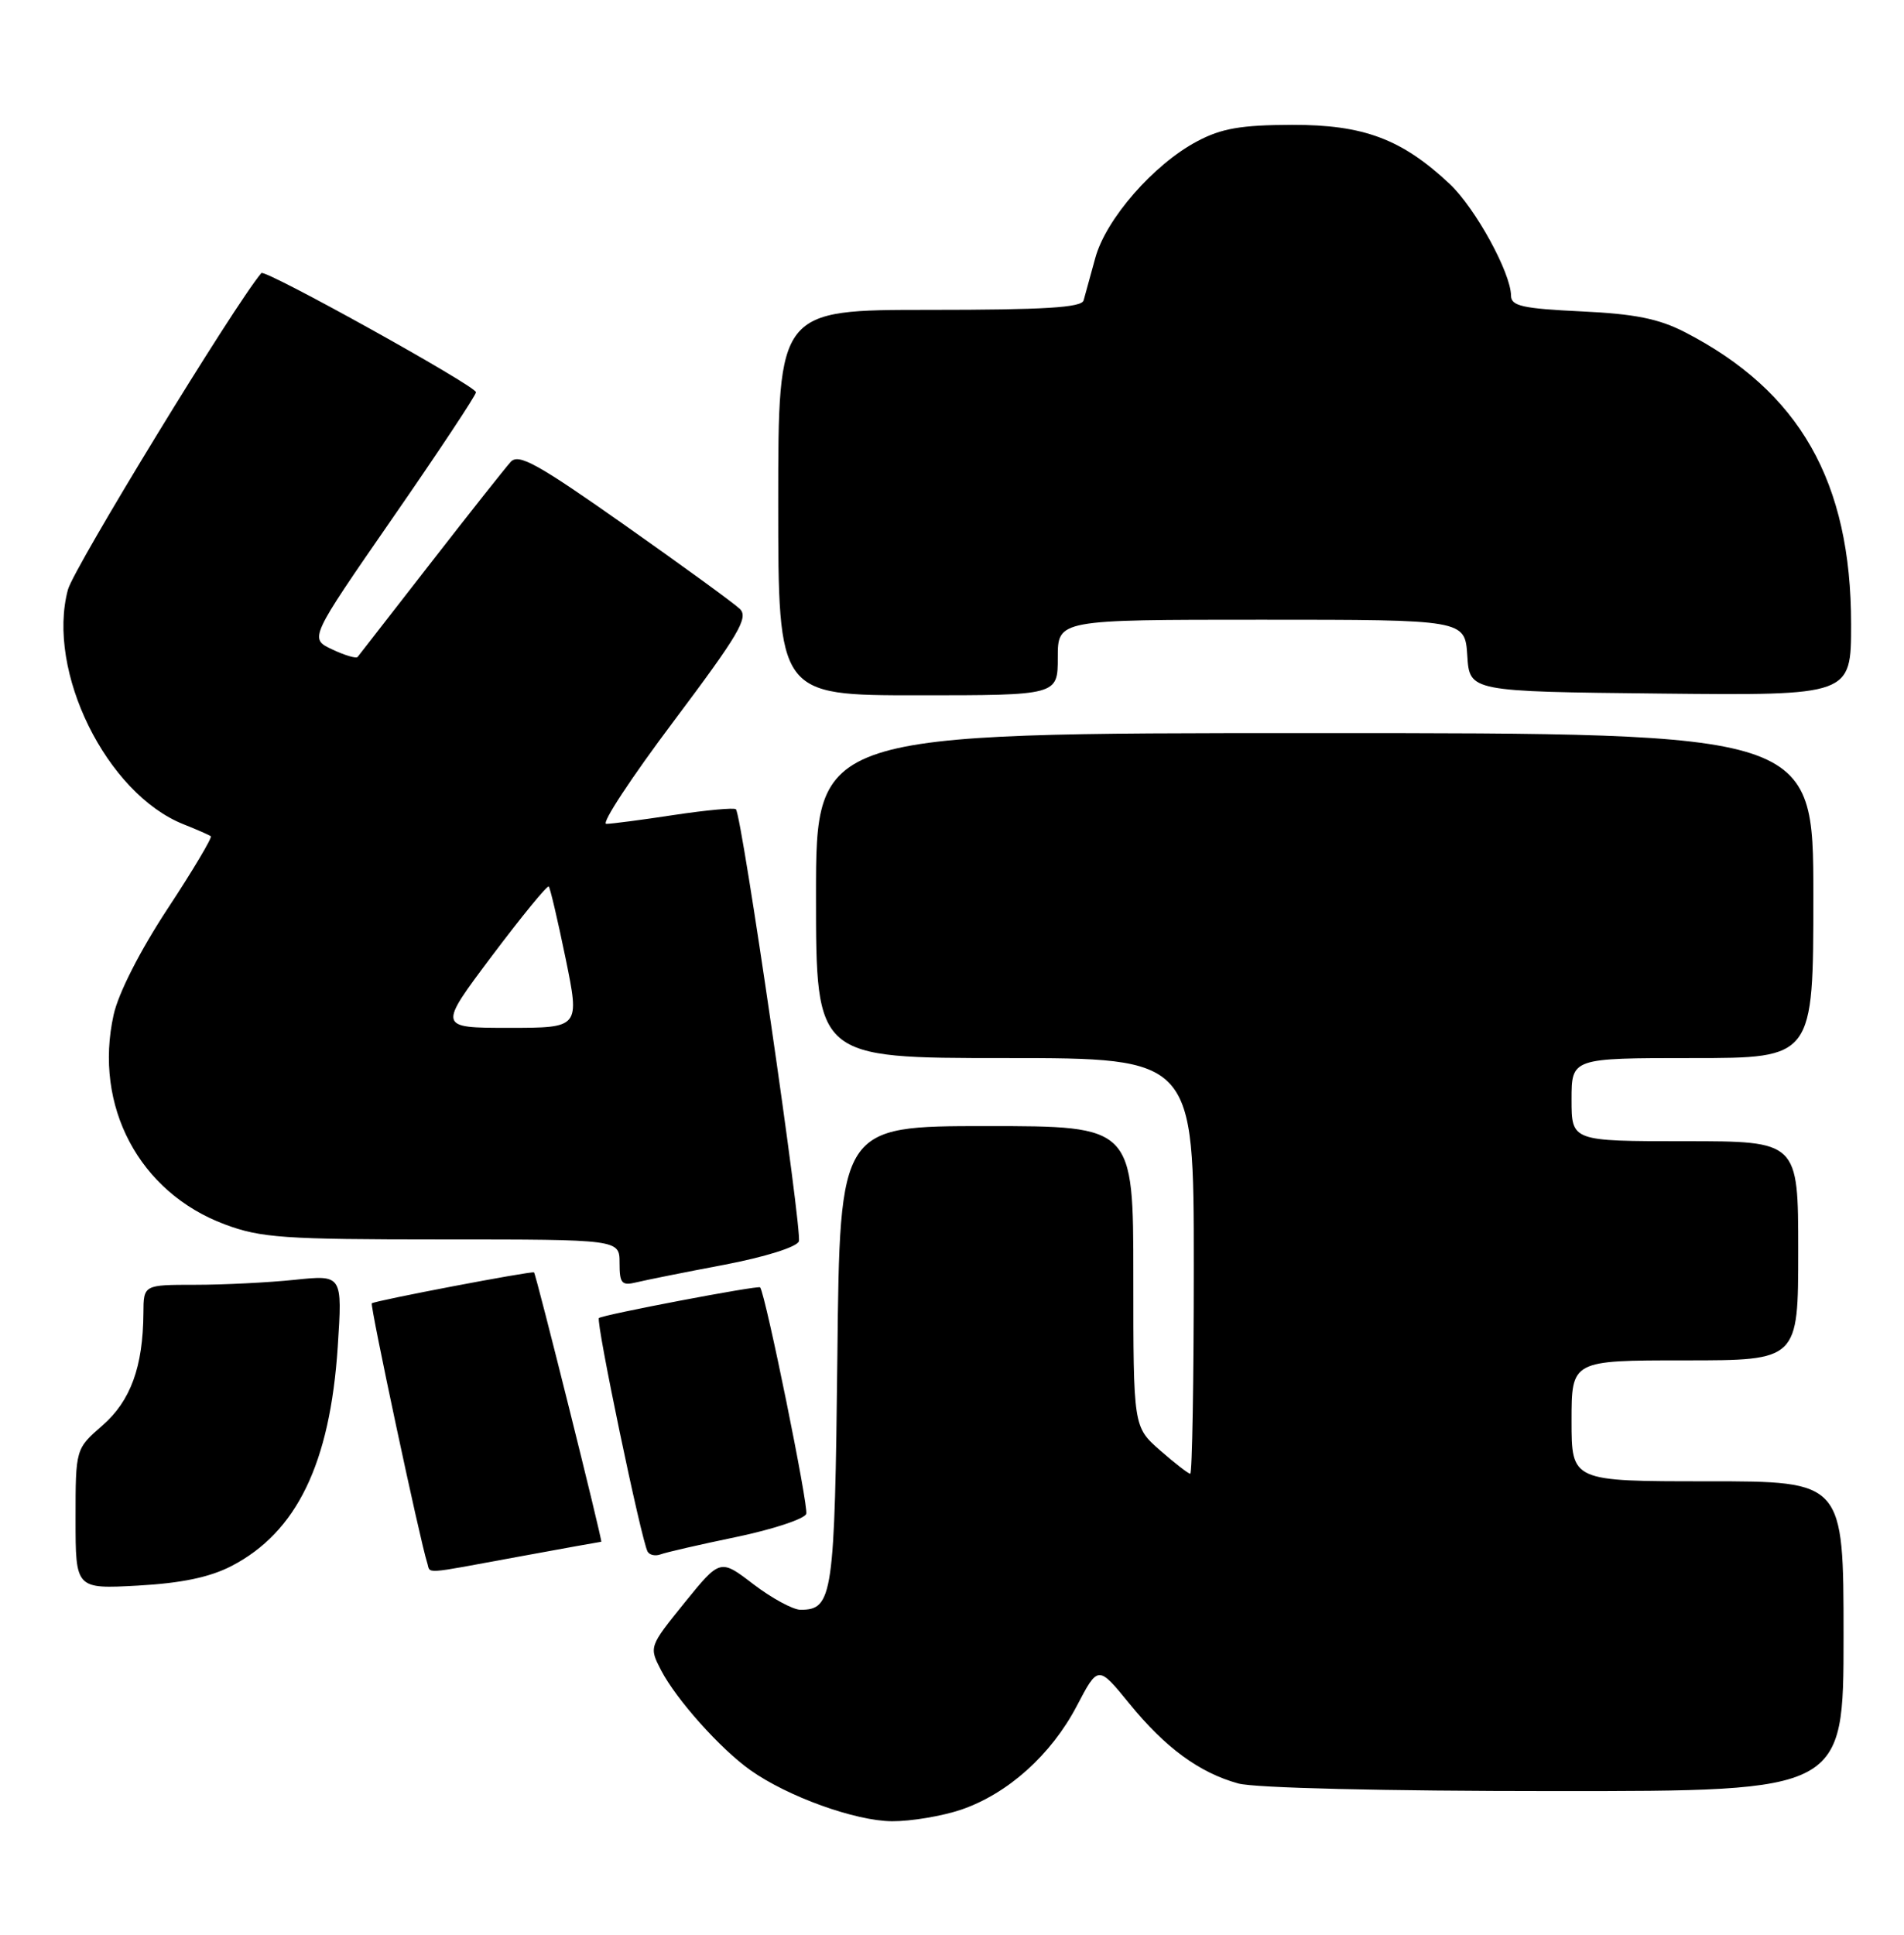 <?xml version="1.0" encoding="UTF-8" standalone="no"?>
<!DOCTYPE svg PUBLIC "-//W3C//DTD SVG 1.1//EN" "http://www.w3.org/Graphics/SVG/1.1/DTD/svg11.dtd" >
<svg xmlns="http://www.w3.org/2000/svg" xmlns:xlink="http://www.w3.org/1999/xlink" version="1.1" viewBox="0 0 252 256">
 <g >
 <path fill="currentColor"
d=" M 127.21 239.45 C 133.39 237.34 139.13 232.19 142.52 225.72 C 145.34 220.34 145.34 220.34 149.48 225.42 C 154.24 231.26 158.72 234.55 163.88 235.98 C 166.01 236.58 183.21 236.99 205.75 236.99 C 244.00 237.00 244.00 237.00 244.00 216.50 C 244.00 196.00 244.00 196.00 226.00 196.00 C 208.00 196.00 208.00 196.00 208.00 188.00 C 208.00 180.00 208.00 180.00 223.00 180.00 C 238.00 180.00 238.00 180.00 238.00 165.50 C 238.00 151.00 238.00 151.00 223.00 151.00 C 208.00 151.00 208.00 151.00 208.00 145.50 C 208.00 140.00 208.00 140.00 224.00 140.00 C 240.00 140.00 240.00 140.00 240.00 118.50 C 240.00 97.00 240.00 97.00 174.00 97.00 C 108.00 97.00 108.00 97.00 108.00 118.50 C 108.00 140.00 108.00 140.00 133.00 140.00 C 158.00 140.00 158.00 140.00 158.00 167.50 C 158.00 182.62 157.79 195.00 157.53 195.00 C 157.28 195.00 155.48 193.60 153.53 191.90 C 150.00 188.79 150.00 188.79 150.00 168.90 C 150.00 149.00 150.00 149.00 130.58 149.00 C 111.15 149.00 111.15 149.00 110.83 179.35 C 110.48 211.21 110.22 213.00 105.95 213.00 C 104.96 213.00 102.16 211.48 99.73 209.63 C 95.32 206.25 95.32 206.25 90.60 212.07 C 85.90 217.89 85.89 217.90 87.50 221.01 C 89.50 224.86 95.32 231.38 99.30 234.21 C 104.22 237.71 113.20 240.95 118.07 240.98 C 120.59 240.99 124.70 240.30 127.21 239.45 Z  M 30.62 207.22 C 39.27 202.75 43.68 193.66 44.70 178.21 C 45.32 168.68 45.32 168.68 39.01 169.34 C 35.55 169.70 29.62 170.00 25.85 170.00 C 19.00 170.00 19.00 170.00 18.98 173.75 C 18.93 180.85 17.29 185.36 13.56 188.61 C 10.00 191.71 10.00 191.71 10.00 200.98 C 10.00 210.25 10.00 210.25 18.25 209.80 C 24.01 209.48 27.75 208.70 30.62 207.22 Z  M 68.50 206.00 C 74.49 204.90 79.47 204.00 79.58 204.00 C 79.79 204.00 70.96 168.62 70.68 168.36 C 70.43 168.13 49.56 172.11 49.21 172.45 C 48.95 172.72 55.61 203.95 56.53 206.75 C 57.03 208.28 55.61 208.37 68.50 206.00 Z  M 97.45 203.37 C 102.28 202.36 106.45 200.99 106.71 200.31 C 107.05 199.42 101.37 171.49 100.61 170.34 C 100.41 170.03 79.69 173.98 79.27 174.40 C 78.83 174.84 84.90 203.91 85.72 205.32 C 85.99 205.77 86.75 205.92 87.43 205.67 C 88.11 205.41 92.61 204.37 97.45 203.37 Z  M 95.86 167.35 C 101.21 166.33 105.44 165.01 105.73 164.26 C 106.22 162.98 98.20 107.90 97.40 107.08 C 97.17 106.85 93.50 107.19 89.24 107.83 C 84.99 108.48 80.93 109.01 80.24 109.01 C 79.54 109.00 83.55 102.90 89.15 95.45 C 97.82 83.90 99.11 81.70 97.91 80.56 C 97.14 79.82 90.28 74.83 82.67 69.47 C 71.12 61.34 68.63 59.96 67.59 61.12 C 66.90 61.88 62.13 67.90 57.00 74.50 C 51.87 81.10 47.52 86.69 47.33 86.93 C 47.14 87.16 45.62 86.71 43.95 85.92 C 40.93 84.49 40.93 84.49 51.96 68.55 C 58.03 59.79 63.00 52.29 63.00 51.90 C 63.00 51.08 35.06 35.57 34.59 36.13 C 31.05 40.30 9.77 75.13 8.99 78.02 C 6.10 88.79 14.09 105.01 24.30 109.07 C 26.06 109.77 27.68 110.48 27.90 110.65 C 28.11 110.82 25.55 115.13 22.19 120.23 C 18.53 125.80 15.67 131.41 15.04 134.27 C 12.36 146.34 18.42 157.77 29.74 162.00 C 34.52 163.79 37.53 164.00 58.54 164.00 C 82.00 164.00 82.00 164.00 82.00 167.11 C 82.00 169.83 82.28 170.15 84.25 169.67 C 85.49 169.37 90.71 168.32 95.86 167.35 Z  M 140.00 87.00 C 140.00 82.00 140.00 82.00 166.95 82.00 C 193.89 82.00 193.89 82.00 194.20 86.75 C 194.50 91.50 194.50 91.50 219.75 91.77 C 245.00 92.03 245.00 92.03 245.00 82.61 C 245.00 63.73 238.20 51.78 223.00 43.95 C 219.54 42.17 216.36 41.53 209.25 41.20 C 201.55 40.83 200.00 40.49 199.99 39.13 C 199.97 36.10 195.26 27.52 191.87 24.34 C 185.53 18.39 180.48 16.50 171.00 16.52 C 164.26 16.54 161.66 16.99 158.46 18.69 C 152.68 21.75 146.36 28.99 144.96 34.15 C 144.30 36.54 143.61 39.06 143.42 39.75 C 143.15 40.70 138.20 41.00 123.03 41.00 C 103.00 41.00 103.00 41.00 103.00 66.50 C 103.00 92.00 103.00 92.00 121.50 92.00 C 140.00 92.00 140.00 92.00 140.00 87.00 Z  M 65.12 126.47 C 69.06 121.24 72.44 117.10 72.63 117.30 C 72.82 117.49 73.82 121.77 74.86 126.82 C 76.74 136.00 76.74 136.00 67.35 136.00 C 57.96 136.00 57.96 136.00 65.12 126.47 Z "/>
</g>
</svg>